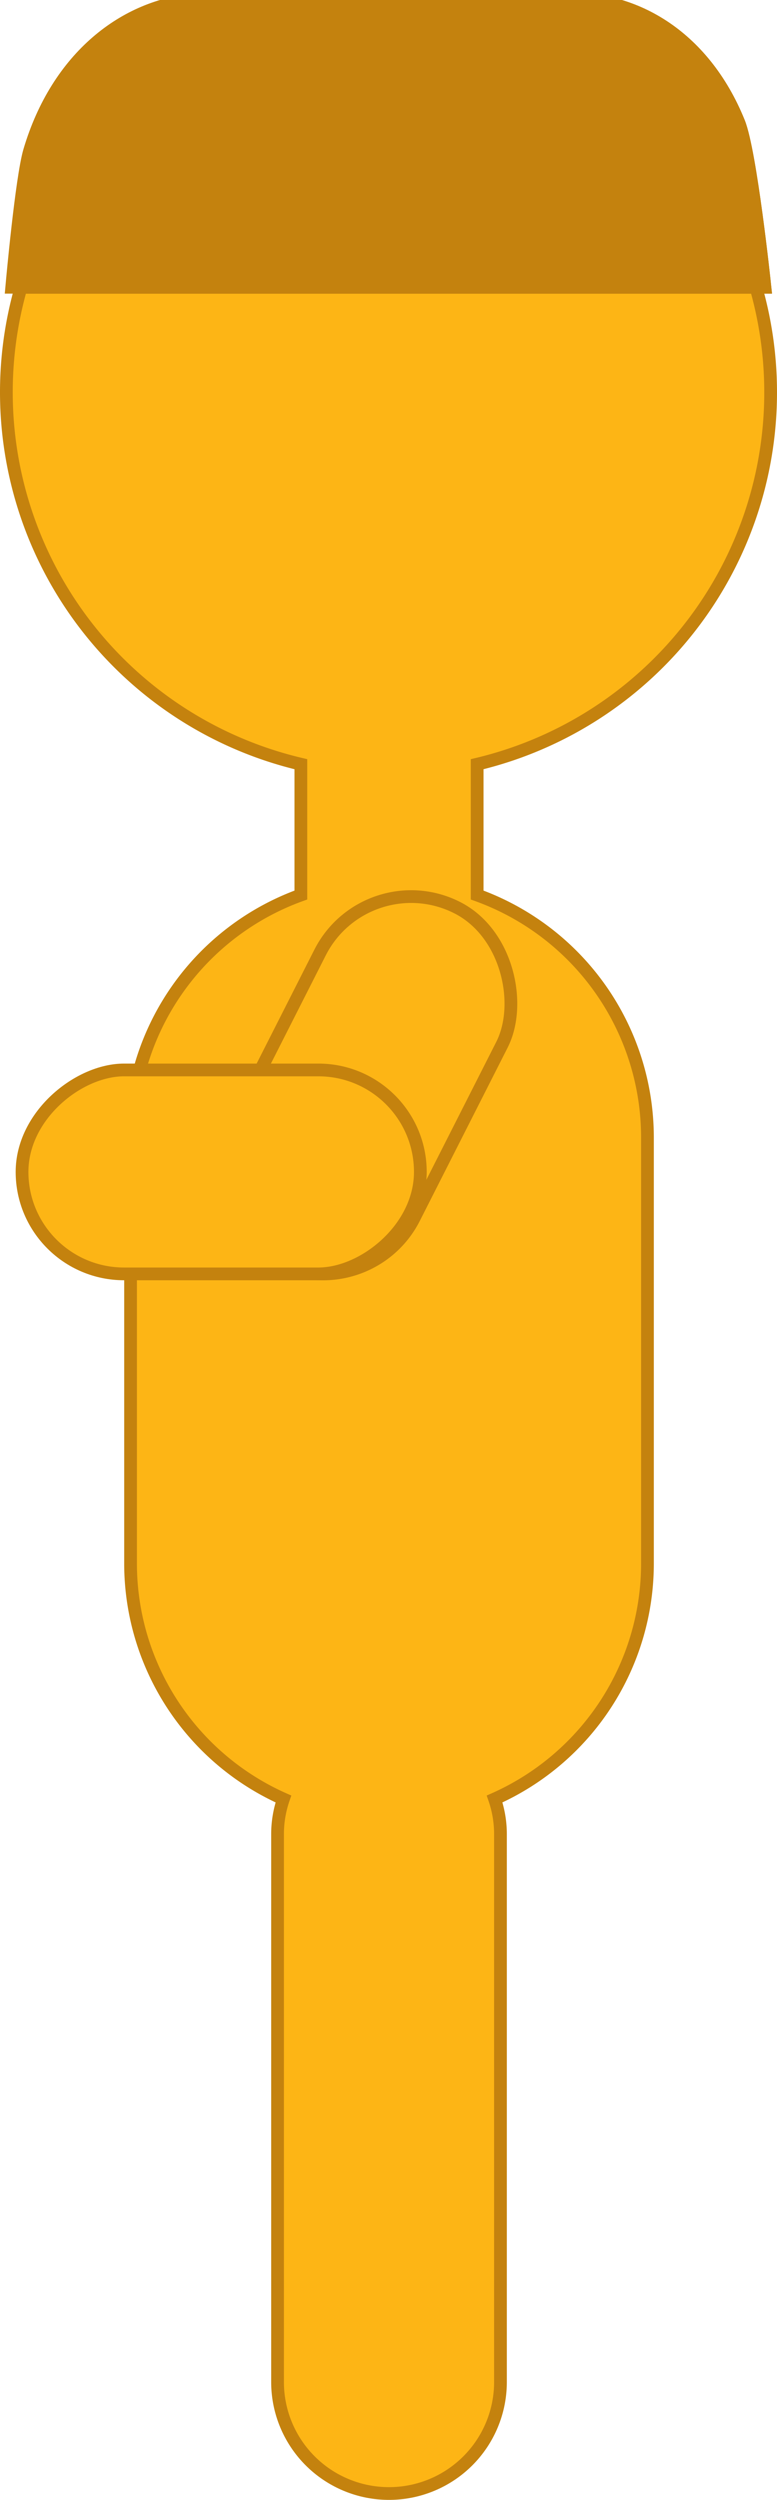 <svg id="Layer_1" data-name="Layer 1" xmlns="http://www.w3.org/2000/svg" viewBox="0 0 61 196.24">
	<defs>
		<style>
			.cls-1 {
				fill: #FDB515;
			}

			.cls-1,
			.cls-2 {
				stroke: #C4820E;
				stroke-miterlimit: 10;
			}

			.cls-2 {
				fill: none;
				stroke-width: 0.1em;
			}
		</style>
	</defs>
	<path class="cls-1"
		d="M180,82.76A30,30,0,1,0,143.12,112v10.27a20.24,20.24,0,0,0-13.37,19v33.5a20.24,20.24,0,0,0,12,18.46,8.47,8.47,0,0,0-.46,2.77v43a8.75,8.75,0,0,0,17.5,0V196a8.47,8.47,0,0,0-.46-2.77,20.24,20.24,0,0,0,12-18.46v-33.5a20.24,20.24,0,0,0-13.37-19V112A30,30,0,0,0,180,82.76Z"
		transform="translate(-119.5 -52.01)" />
	<rect class="cls-1" x="140.32" y="121.56" width="16.01" height="31.27" rx="8.01"
		transform="translate(-41.45 -104.24) rotate(26.88)" />
	<rect class="cls-1" x="128.86" y="128.36" width="16.01" height="31.27" rx="8.01"
		transform="translate(161.36 -44.87) rotate(90)" />
	<path class="cls-2" d="M120.75,74.26s.74-8.21,1.36-10.32c4.32-14.58,20.94-15.74,26.41-2.21.92,2.26,2,12.53,2,12.53Z"
		transform="translate(-119.5 -52.01)" />
	<path class="cls-2" d="M121.5,74.26s.73-8.21,1.36-10.32c4.31-14.58,20.93-15.74,26.41-2.21.91,2.26,2,12.53,2,12.53Z"
		transform="translate(-119.5 -52.01)" />
	<path class="cls-2" d="M122.36,74.26s.74-8.21,1.37-10.32c4.31-14.58,20.93-15.74,26.41-2.21.91,2.26,2,12.53,2,12.53Z"
		transform="translate(-119.5 -52.01)" />
	<path class="cls-2" d="M123.23,74.26s.74-8.21,1.36-10.32c4.32-14.58,20.94-15.74,26.42-2.21.91,2.26,2,12.53,2,12.53Z"
		transform="translate(-119.5 -52.01)" />
	<path class="cls-2" d="M124.1,74.26s.74-8.21,1.36-10.32c4.32-14.58,20.94-15.74,26.42-2.21.91,2.26,2,12.53,2,12.53Z"
		transform="translate(-119.5 -52.01)" />
	<path class="cls-2"
		d="M125.22,74.26s.74-8.21,1.36-10.32C130.9,49.36,147.52,48.2,153,61.73c.91,2.26,2,12.53,2,12.53Z"
		transform="translate(-119.5 -52.01)" />
	<path class="cls-2" d="M126.34,74.26s.74-8.21,1.36-10.32c4.31-14.58,20.94-15.74,26.41-2.21.92,2.26,2,12.53,2,12.53Z"
		transform="translate(-119.5 -52.01)" />
	<path class="cls-2" d="M127.46,74.26s.73-8.21,1.36-10.32c4.31-14.58,20.93-15.74,26.41-2.21.92,2.26,2,12.53,2,12.53Z"
		transform="translate(-119.5 -52.01)" />
	<path class="cls-2" d="M128.2,74.26s.74-8.21,1.36-10.32C133.88,49.36,150.5,48.2,156,61.73c.91,2.26,2,12.53,2,12.53Z"
		transform="translate(-119.5 -52.01)" />
	<path class="cls-2" d="M129.32,74.26s.74-8.21,1.36-10.32c4.32-14.58,20.94-15.74,26.41-2.21.92,2.26,2,12.53,2,12.53Z"
		transform="translate(-119.5 -52.01)" />
	<path class="cls-2" d="M130.31,74.26s.74-8.21,1.36-10.32c4.32-14.58,20.94-15.74,26.42-2.21.91,2.26,2,12.53,2,12.53Z"
		transform="translate(-119.5 -52.01)" />
	<path class="cls-2" d="M131.18,74.26s.74-8.21,1.36-10.32c4.32-14.58,20.94-15.74,26.42-2.21.91,2.26,2,12.53,2,12.53Z"
		transform="translate(-119.5 -52.01)" />
	<path class="cls-2" d="M131.93,74.26s.74-8.21,1.36-10.32c4.31-14.58,20.93-15.74,26.41-2.21.92,2.26,2,12.53,2,12.53Z"
		transform="translate(-119.5 -52.01)" />
	<path class="cls-2" d="M132.67,74.26s.74-8.21,1.36-10.32c4.32-14.58,20.94-15.74,26.42-2.21.91,2.26,2,12.53,2,12.53Z"
		transform="translate(-119.5 -52.01)" />
	<path class="cls-2" d="M133.79,74.26s.74-8.21,1.36-10.32c4.32-14.58,20.94-15.74,26.42-2.21.91,2.26,2,12.53,2,12.53Z"
		transform="translate(-119.5 -52.01)" />
	<path class="cls-2" d="M134.54,74.26s.73-8.21,1.36-10.32c4.31-14.58,20.93-15.74,26.41-2.21.92,2.26,2,12.53,2,12.53Z"
		transform="translate(-119.5 -52.01)" />
	<path class="cls-2" d="M135.65,74.26s.74-8.21,1.37-10.32c4.31-14.58,20.93-15.74,26.41-2.21.91,2.26,2,12.53,2,12.53Z"
		transform="translate(-119.5 -52.01)" />
	<path class="cls-2" d="M136.4,74.26s.74-8.21,1.36-10.32c4.32-14.58,20.94-15.74,26.41-2.21.92,2.26,2,12.53,2,12.53Z"
		transform="translate(-119.5 -52.01)" />
	<path class="cls-2" d="M137.27,74.26s.74-8.21,1.36-10.32c4.31-14.58,20.94-15.74,26.41-2.21.92,2.26,2,12.53,2,12.53Z"
		transform="translate(-119.5 -52.01)" />
	<path class="cls-2" d="M138.14,74.26s.74-8.21,1.36-10.32c4.31-14.58,20.93-15.74,26.41-2.21.92,2.26,2,12.53,2,12.53Z"
		transform="translate(-119.5 -52.01)" />
	<path class="cls-2" d="M139,74.26s.73-8.21,1.36-10.32c4.31-14.58,20.93-15.74,26.41-2.21.92,2.26,2,12.53,2,12.53Z"
		transform="translate(-119.5 -52.01)" />
	<path class="cls-2" d="M140.13,74.26s.73-8.21,1.36-10.32c4.31-14.58,20.93-15.74,26.41-2.21.91,2.26,2,12.53,2,12.53Z"
		transform="translate(-119.5 -52.01)" />
	<path class="cls-2" d="M141.24,74.26s.74-8.21,1.36-10.32c4.32-14.58,20.94-15.74,26.42-2.21.91,2.26,2,12.53,2,12.53Z"
		transform="translate(-119.5 -52.01)" />
	<path class="cls-2" d="M142,74.26s.74-8.21,1.36-10.32c4.31-14.58,20.93-15.74,26.41-2.21.92,2.26,2,12.53,2,12.53Z"
		transform="translate(-119.5 -52.01)" />
	<path class="cls-2" d="M143.11,74.26s.73-8.21,1.36-10.32c4.31-14.58,20.93-15.74,26.41-2.21.92,2.26,2,12.53,2,12.53Z"
		transform="translate(-119.5 -52.01)" />
	<path class="cls-2"
		d="M144.22,74.26s.74-8.21,1.37-10.32C149.9,49.36,166.52,48.2,172,61.73c.91,2.26,2,12.53,2,12.53Z"
		transform="translate(-119.5 -52.01)" />
	<path class="cls-2" d="M145.22,74.26s.73-8.21,1.36-10.32c4.31-14.58,20.93-15.74,26.41-2.21.92,2.26,2,12.53,2,12.53Z"
		transform="translate(-119.5 -52.01)" />
	<path class="cls-2" d="M146.09,74.26s.73-8.21,1.36-10.32c4.31-14.58,20.93-15.74,26.41-2.21.92,2.26,2,12.53,2,12.53Z"
		transform="translate(-119.5 -52.01)" />
	<path class="cls-2" d="M146.83,74.26s.74-8.21,1.36-10.32c4.32-14.58,20.94-15.74,26.42-2.21.91,2.26,2,12.53,2,12.53Z"
		transform="translate(-119.5 -52.01)" />
	<path class="cls-2" d="M147.58,74.26s.73-8.21,1.36-10.32c4.31-14.58,20.93-15.74,26.41-2.21.92,2.26,2,12.53,2,12.53Z"
		transform="translate(-119.5 -52.01)" />
	<path class="cls-2" d="M148.7,74.26s.73-8.21,1.36-10.32c4.31-14.58,20.93-15.74,26.41-2.21.91,2.26,2,12.53,2,12.53Z"
		transform="translate(-119.5 -52.01)" />
	<path class="cls-2" d="M149.44,74.26s.74-8.21,1.36-10.32c4.32-14.58,20.94-15.74,26.42-2.21.91,2.26,2,12.53,2,12.53Z"
		transform="translate(-119.5 -52.01)" />
	<path class="cls-2" d="M149.44,74.26s.74-8.21,1.36-10.32c4.32-14.58,20.94-15.74,26.42-2.21.91,2.26,2,12.53,2,12.53Z"
		transform="translate(-119.5 -52.01)" />
</svg>